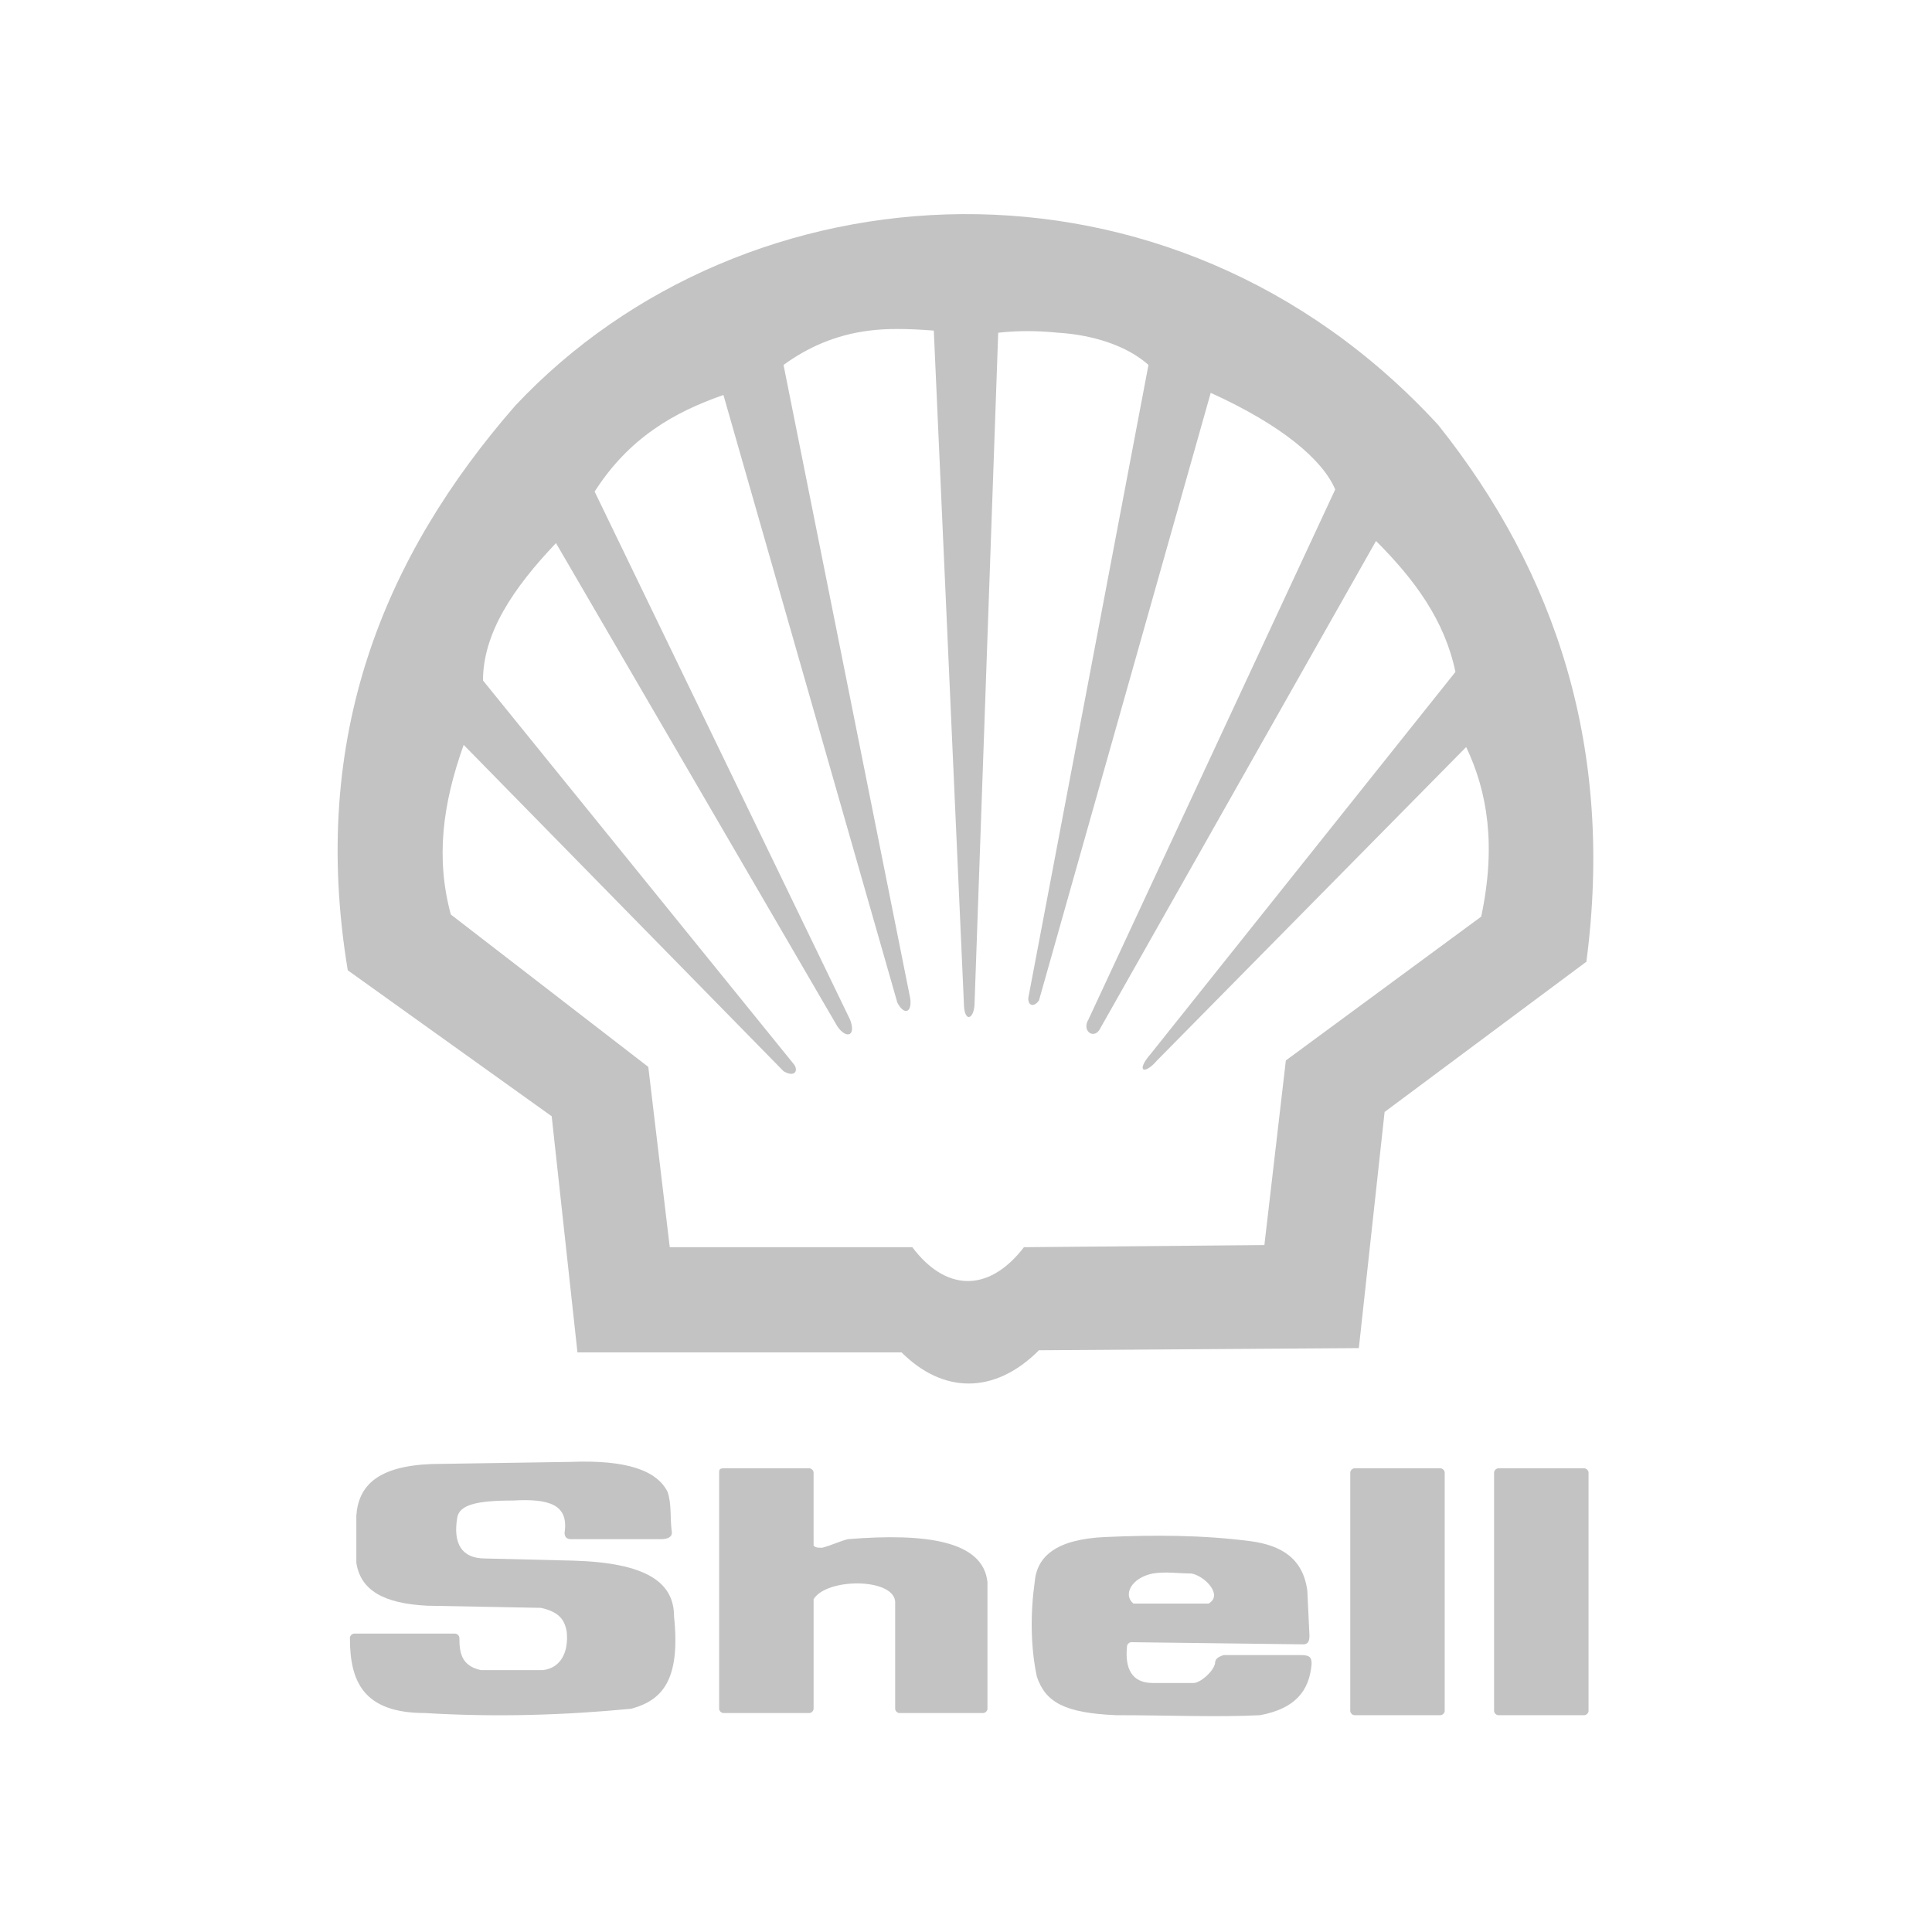 <?xml version="1.0" encoding="utf-8"?>
<!-- Generator: Adobe Illustrator 18.0.0, SVG Export Plug-In . SVG Version: 6.00 Build 0)  -->
<!DOCTYPE svg PUBLIC "-//W3C//DTD SVG 1.1//EN" "http://www.w3.org/Graphics/SVG/1.1/DTD/svg11.dtd">
<svg version="1.1" id="Layer_1" xmlns="http://www.w3.org/2000/svg" xmlns:xlink="http://www.w3.org/1999/xlink" x="0px" y="0px"
	 viewBox="0 0 90 90" style="enable-background:new 0 0 90 90;" xml:space="preserve">
<style type="text/css">
	.st0{fill:#374654;}
	.st1{fill:#126AD9;}
	.st2{fill:#F0F0F0;}
	.st3{clip-path:url(#SVGID_2_);fill:#C8C8C8;}
	.st4{clip-path:url(#SVGID_4_);fill:#C8C8C8;}
	.st5{fill:#FF432F;}
	.st6{fill:#FFFFFF;}
	.st7{fill:none;}
	.st8{fill:#0857AF;}
	.st9{fill-rule:evenodd;clip-rule:evenodd;fill:#009540;}
	.st10{fill-rule:evenodd;clip-rule:evenodd;fill:#AEC90B;}
	.st11{fill-rule:evenodd;clip-rule:evenodd;fill:#FFD900;}
	.st12{fill-rule:evenodd;clip-rule:evenodd;fill:#FFFFFF;}
	.st13{fill-rule:evenodd;clip-rule:evenodd;fill:#EF3E42;}
	.st14{fill-rule:evenodd;clip-rule:evenodd;fill:#00546D;}
	.st15{fill-rule:evenodd;clip-rule:evenodd;fill:#1D1D1B;}
	.st16{fill-rule:evenodd;clip-rule:evenodd;fill:#006BB6;}
	.st17{fill-rule:evenodd;clip-rule:evenodd;fill:#E53212;}
	.st18{fill-rule:evenodd;clip-rule:evenodd;fill:#CC3B25;}
	.st19{fill-rule:evenodd;clip-rule:evenodd;fill:#373E8A;}
	.st20{fill:#89B5EC;}
	.st21{fill:#DADADA;}
	.st22{fill:#3856C1;}
	.st23{fill:#EFC822;}
	.st24{fill:#0023A0;}
	.st25{fill:#DCDCDC;}
	.st26{fill:#231F20;}
	.st27{fill-rule:evenodd;clip-rule:evenodd;fill:#C2C2C2;}
	.st28{fill-rule:evenodd;clip-rule:evenodd;fill:#A3A3A3;}
	.st29{fill-rule:evenodd;clip-rule:evenodd;fill:#A5A5A5;}
	.st30{fill-rule:evenodd;clip-rule:evenodd;fill:#B4B4B4;}
	.st31{fill-rule:evenodd;clip-rule:evenodd;fill:#BEBEBE;}
	.st32{fill-rule:evenodd;clip-rule:evenodd;fill:#C4C4C4;}
	.st33{fill-rule:evenodd;clip-rule:evenodd;fill:#999999;}
	.st34{fill-rule:evenodd;clip-rule:evenodd;fill:#8D8D8D;}
	.st35{fill-rule:evenodd;clip-rule:evenodd;fill:#EC1C24;}
	.st36{fill-rule:evenodd;clip-rule:evenodd;fill:#FFF100;}
	.st37{fill-rule:evenodd;clip-rule:evenodd;fill:#C3C3C3;}
	.st38{fill:#C8C8C8;}
</style>
<g>
	<path class="st37" d="M67,19.8C54.5,6.2,34.7,7.5,24,18.9c-6.1,7-9.6,15.4-7.8,26.3l9.5,6.8L26.9,63l15.1,0c1.9,1.9,4.3,2,6.4-0.1
		l14.9-0.1l1.2-11l9.4-7C75.2,34.9,72.5,26.7,67,19.8z M69,42.7l-9.1,6.7L58.9,58l-11.2,0.1c-1.7,2.2-3.7,2-5.2,0l-11.3,0l-1-8.4
		L21,42.6c-0.7-2.6-0.4-5.1,0.6-7.9l14.9,15.2c0.5,0.3,0.7,0,0.5-0.3L22.5,31.7c0-2.2,1.4-4.3,3.4-6.4L39,47.8
		c0.4,0.6,0.9,0.5,0.6-0.3L27.7,22.9c1.6-2.5,3.7-3.7,6-4.5l8.1,28.3c0.3,0.6,0.7,0.5,0.6-0.2L36.5,17c1.1-0.8,2.4-1.4,4-1.6
		c0.8-0.1,1.7-0.1,3,0l1.4,31.3c0,1,0.5,0.8,0.5,0l1.1-31.2c0.9-0.1,1.8-0.1,2.8,0c1.6,0.1,3.2,0.6,4.2,1.5l-5.6,29.5
		c0,0.4,0.3,0.4,0.5,0.1l8-28.3c3.3,1.5,5.2,3.1,5.8,4.5L50.7,47.5c-0.3,0.5,0.2,0.9,0.5,0.5l12.9-22.8c1.8,1.8,3.2,3.7,3.7,6.1
		L53.6,49.1c-0.7,0.8-0.3,1,0.3,0.3l14.4-14.6C69.3,36.9,69.7,39.4,69,42.7z"/>
	<path class="st37" d="M69.8,68.4h4c0.1,0,0.2,0.1,0.2,0.2v11.1c0,0.1-0.1,0.2-0.2,0.2h-4c-0.1,0-0.2-0.1-0.2-0.2V68.6
		C69.6,68.5,69.7,68.4,69.8,68.4L69.8,68.4z"/>
	<path class="st37" d="M63.1,68.4h4c0.1,0,0.2,0.1,0.2,0.2v11.1c0,0.1-0.1,0.2-0.2,0.2h-4c-0.1,0-0.2-0.1-0.2-0.2V68.6
		C62.9,68.5,63,68.4,63.1,68.4L63.1,68.4z"/>
	<path class="st37" d="M51.5,71.6c2.3-0.1,4.5-0.1,6.8,0.2c1.4,0.2,2.4,0.8,2.6,2.3l0.1,2.1c0,0.3-0.1,0.4-0.3,0.4l-8-0.1
		c-0.1,0-0.2,0.1-0.2,0.2c-0.1,1,0.2,1.7,1.2,1.7l1.9,0c0.3,0,0.9-0.5,1-0.9c0-0.2,0.1-0.3,0.4-0.4l3.6,0c0.4,0,0.5,0.1,0.5,0.4
		c-0.1,1.3-0.8,2.1-2.4,2.4c-1.9,0.1-4.4,0-6.7,0c-2.4-0.1-3.3-0.6-3.7-1.8c-0.3-1.4-0.3-3-0.1-4.4C48.3,72.5,49.2,71.7,51.5,71.6
		L51.5,71.6z M53.7,73.3c0.6-0.1,1.2,0,1.8,0c0.6,0.1,1.5,1,0.8,1.4c-1.2,0-2.3,0-3.5,0C52.3,74.3,52.7,73.5,53.7,73.3L53.7,73.3z"
		/>
	<path class="st37" d="M33.7,68.4h4c0.1,0,0.2,0.1,0.2,0.2V72c0.1,0.1,0.2,0.1,0.4,0.1c0.4-0.1,0.8-0.3,1.2-0.4
		c3.7-0.3,6.3,0.1,6.5,2l0,2.8v3.1c0,0.1-0.1,0.2-0.2,0.2h-3.9c-0.1,0-0.2-0.1-0.2-0.2v-3.2v-0.2h0l0-1.6c-0.1-1.1-3.2-1.1-3.8-0.1
		v5.1c0,0.1-0.1,0.2-0.2,0.2h-4c-0.1,0-0.2-0.1-0.2-0.2V68.6C33.5,68.5,33.5,68.4,33.7,68.4L33.7,68.4z"/>
	<path class="st37" d="M19.8,79.8c-2.9,0-3.5-1.5-3.5-3.5c0-0.1,0.1-0.2,0.2-0.2h4.7c0.1,0,0.2,0.1,0.2,0.2c0,0.7,0.1,1.3,1,1.5
		l2.9,0c0.8-0.1,1.2-0.8,1.1-1.8c-0.1-0.5-0.3-0.9-1.2-1.1l-5.3-0.1c-2-0.1-3.1-0.7-3.3-2l0-2.2c0.1-1.4,1-2.3,3.5-2.4l6.5-0.1
		c2.6-0.1,4,0.4,4.5,1.4c0.2,0.6,0.1,1.2,0.2,1.9c0,0.2-0.2,0.3-0.5,0.3l-4.2,0c-0.2,0-0.3-0.1-0.3-0.3c0.2-1.3-0.7-1.6-2.4-1.5
		c-1.7,0-2.5,0.2-2.6,0.8c-0.2,1.2,0.2,1.9,1.3,1.9l4.1,0.1c3.4,0.1,4.7,1,4.7,2.6c0.3,2.9-0.5,3.9-2,4.3
		C26.3,79.9,23.1,80,19.8,79.8L19.8,79.8z"/>
</g>
</svg>
